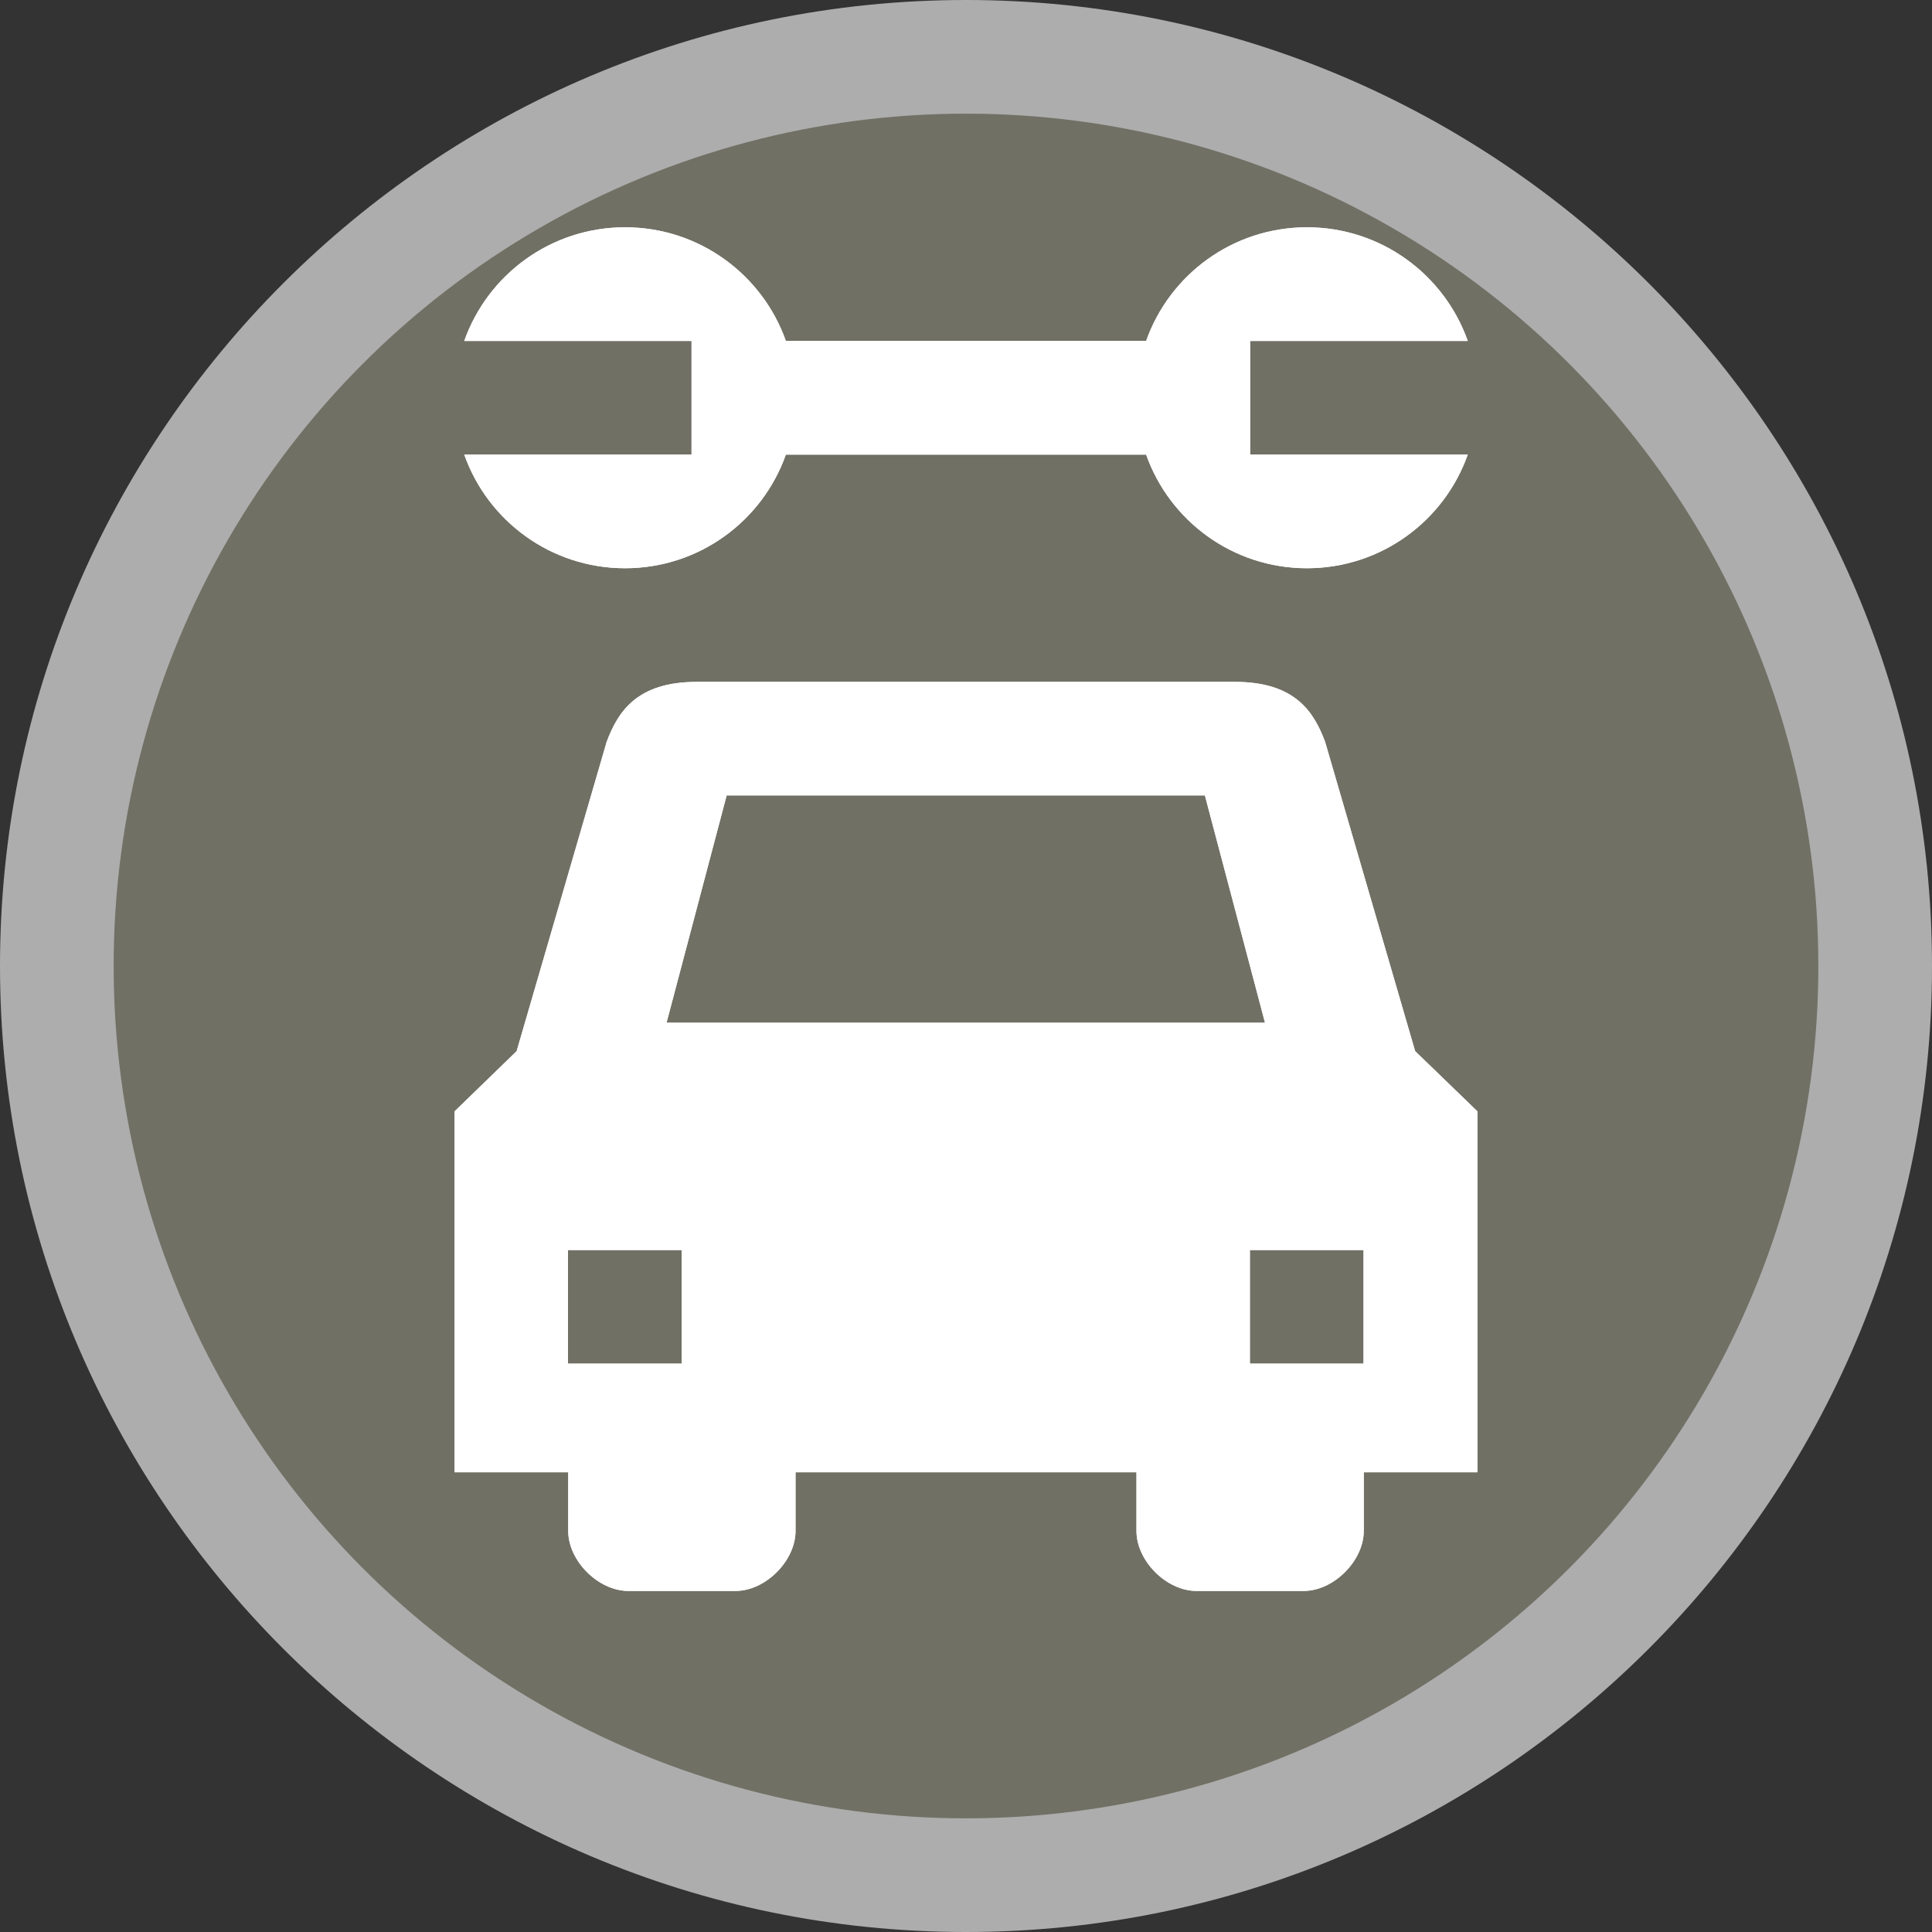 <?xml version="1.0" encoding="UTF-8" standalone="no"?>
<svg width="17px" height="17px" viewBox="0 0 17 17" version="1.1" xmlns="http://www.w3.org/2000/svg" xmlns:xlink="http://www.w3.org/1999/xlink">
    <rect x="0" y="0" width="17" height="17" fill="#333333" stroke="none"/>
    <!-- Generator: Sketch 3.7.2 (28276) - http://www.bohemiancoding.com/sketch -->
    <title>car-part-s</title>
    <desc>Created with Sketch.</desc>
    <defs>
        <path d="M12.452,9.249 L11.66,6.528 C11.561,6.264 11.396,6 10.867,6 L6.131,6 C5.602,6 5.437,6.264 5.338,6.528 L4.546,9.249 L4,9.779 L4,12.955 L5,12.955 L5,13.471 C5,13.735 5.265,13.999 5.529,13.999 L6.472,13.999 C6.736,13.999 7,13.734 7,13.471 L7,12.955 L10,12.955 L10,13.471 C10,13.735 10.264,13.999 10.528,13.999 L11.471,13.999 C11.735,13.999 12,13.734 12,13.471 L12,12.955 L13,12.955 L13,9.779 L12.452,9.249 L12.452,9.249 Z M5.998,11.999 L4.998,11.999 L4.998,10.999 L5.998,10.999 L5.998,11.999 L5.998,11.999 Z M5.865,8.999 L6.394,6.999 L10.602,6.999 L11.131,8.999 L5.865,8.999 L5.865,8.999 Z M4.085,4 C4.291,4.583 4.847,5 5.5,5 C6.153,5 6.709,4.583 6.915,4 L10.085,4 C10.291,4.583 10.847,5 11.5,5 C12.153,5 12.709,4.583 12.915,4 L11,4 L11,3 L12.915,3 C12.709,2.417 12.153,2 11.5,2 C10.847,2 10.291,2.417 10.085,3 L6.915,3 C6.709,2.417 6.153,2 5.5,2 C4.847,2 4.291,2.417 4.085,3 L6.085,3 L6.085,4 L4.085,4 Z M11.998,11.999 L10.998,11.999 L10.998,10.999 L11.998,10.999 L11.998,11.999 Z" id="path-1"></path>
    </defs>
    <g id="POI-Clear" stroke="none" stroke-width="1" fill="none" fill-rule="evenodd">
        <g id="car-part-s">
            <path d="M8.5,17 C3.813,17 0,13.187 0,8.5 C0,3.813 3.813,0 8.5,0 C13.187,0 17,3.813 17,8.5 C17,13.187 13.187,17 8.5,17 L8.5,17 Z" id="Shape" fill-opacity="0.6" fill="#FFFFFF"></path>
            <ellipse id="Oval" fill="#717065" cx="8.5" cy="8.5" rx="7.5" ry="7.5"></ellipse>
            <g id="Combined-Shape" fill="#FFFFFF">
                <use xlink:href="#path-1"></use>
                <use xlink:href="#path-1"></use>
            </g>
        </g>
    </g>
</svg>